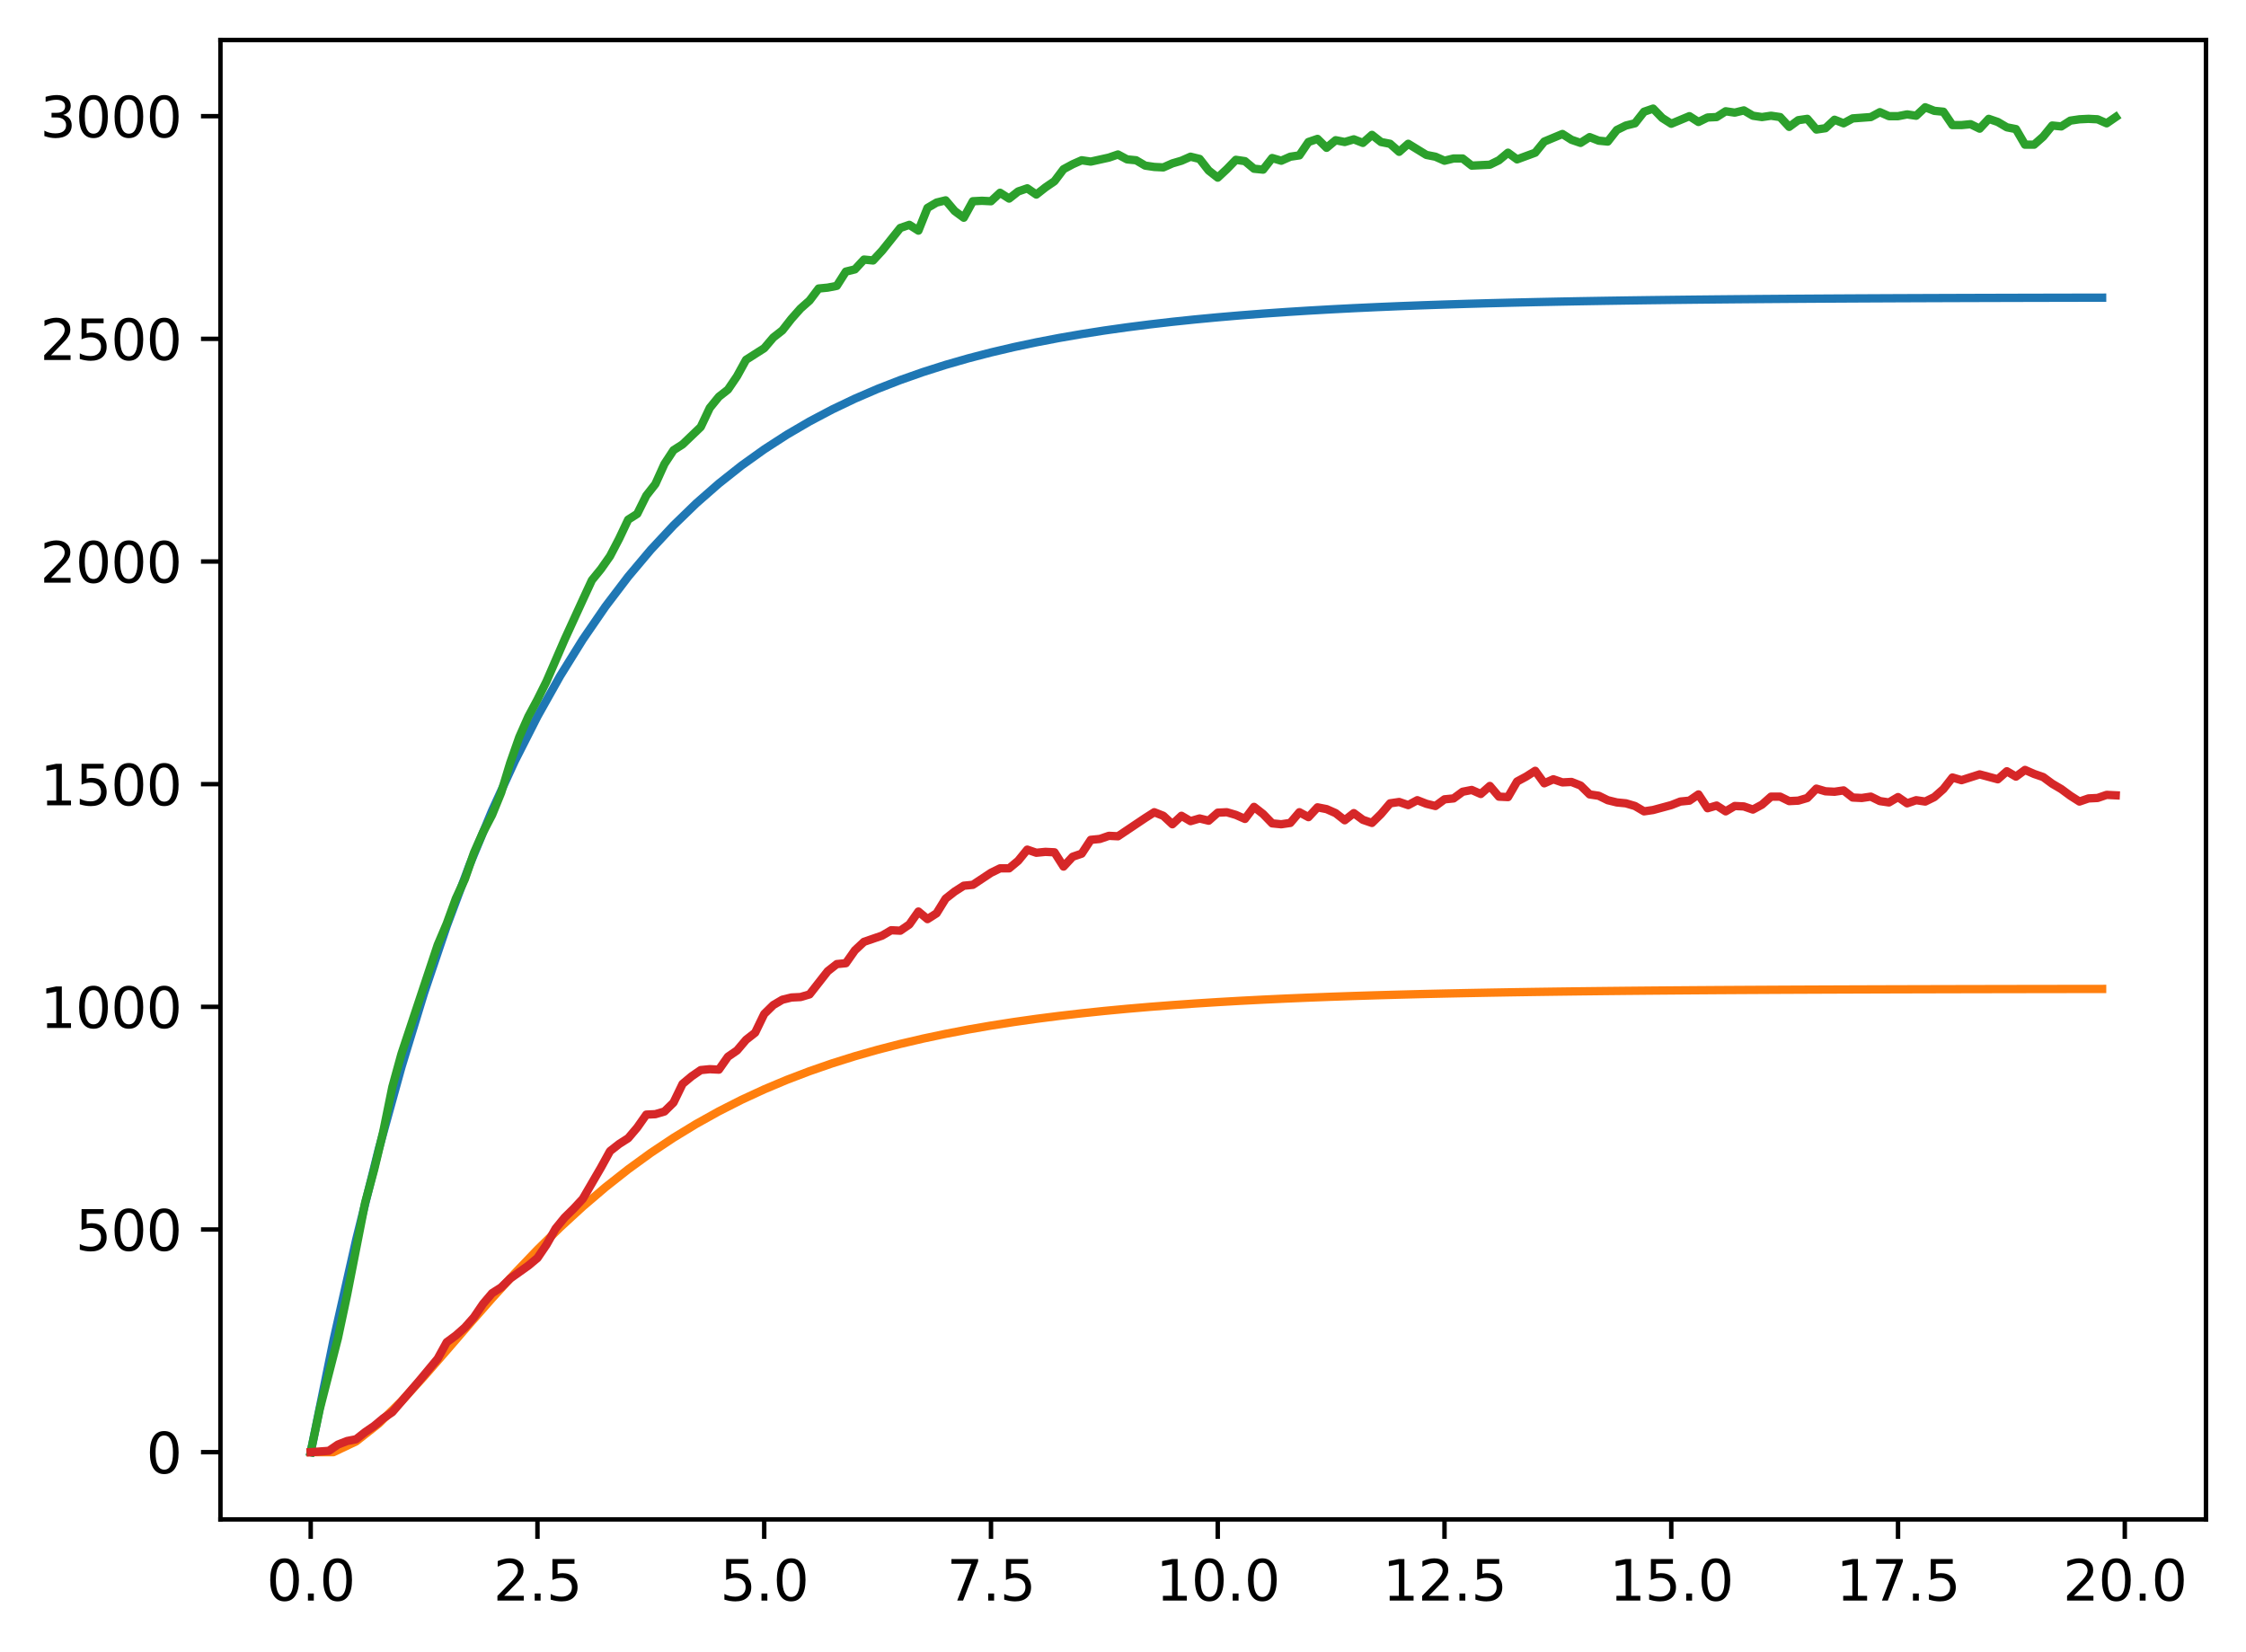 <?xml version="1.0" encoding="utf-8" standalone="no"?>
<!DOCTYPE svg PUBLIC "-//W3C//DTD SVG 1.1//EN"
  "http://www.w3.org/Graphics/SVG/1.1/DTD/svg11.dtd">
<svg xmlns:xlink="http://www.w3.org/1999/xlink" width="403.97pt" height="297.19pt" viewBox="0 0 403.97 297.19" xmlns="http://www.w3.org/2000/svg" version="1.1">
 <defs>
  <style type="text/css">*{stroke-linejoin: round; stroke-linecap: butt}</style>
 </defs>
 <g id="figure_1">
  <g id="patch_1">
   <path d="M 0 297.19 
L 403.97 297.19 
L 403.97 0 
L 0 0 
z
" style="fill: #ffffff"/>
  </g>
  <g id="axes_1">
   <g id="patch_2">
    <path d="M 39.65 273.312 
L 396.77 273.312 
L 396.77 7.2 
L 39.65 7.2 
z
" style="fill: #ffffff"/>
   </g>
   <g id="matplotlib.axis_1">
    <g id="xtick_1">
     <g id="line2d_1">
      <defs>
       <path id="m283c80b7d4" d="M 0 0 
L 0 3.5 
" style="stroke: #000000; stroke-width: 0.8"/>
      </defs>
      <g>
       <use xlink:href="#m283c80b7d4" x="55.883" y="273.312" style="stroke: #000000; stroke-width: 0.8"/>
      </g>
     </g>
     <g id="text_1">
      <!-- 0.0 -->
      <g transform="translate(47.931 287.91) scale(0.1 -0.1)">
       <defs>
        <path id="DejaVuSans-30" d="M 2034 4250 
Q 1547 4250 1301 3770 
Q 1056 3291 1056 2328 
Q 1056 1369 1301 889 
Q 1547 409 2034 409 
Q 2525 409 2770 889 
Q 3016 1369 3016 2328 
Q 3016 3291 2770 3770 
Q 2525 4250 2034 4250 
z
M 2034 4750 
Q 2819 4750 3233 4129 
Q 3647 3509 3647 2328 
Q 3647 1150 3233 529 
Q 2819 -91 2034 -91 
Q 1250 -91 836 529 
Q 422 1150 422 2328 
Q 422 3509 836 4129 
Q 1250 4750 2034 4750 
z
" transform="scale(0.016)"/>
        <path id="DejaVuSans-2e" d="M 684 794 
L 1344 794 
L 1344 0 
L 684 0 
L 684 794 
z
" transform="scale(0.016)"/>
       </defs>
       <use xlink:href="#DejaVuSans-30"/>
       <use xlink:href="#DejaVuSans-2e" x="63.623"/>
       <use xlink:href="#DejaVuSans-30" x="95.41"/>
      </g>
     </g>
    </g>
    <g id="xtick_2">
     <g id="line2d_2">
      <g>
       <use xlink:href="#m283c80b7d4" x="96.668" y="273.312" style="stroke: #000000; stroke-width: 0.8"/>
      </g>
     </g>
     <g id="text_2">
      <!-- 2.5 -->
      <g transform="translate(88.717 287.91) scale(0.1 -0.1)">
       <defs>
        <path id="DejaVuSans-32" d="M 1228 531 
L 3431 531 
L 3431 0 
L 469 0 
L 469 531 
Q 828 903 1448 1529 
Q 2069 2156 2228 2338 
Q 2531 2678 2651 2914 
Q 2772 3150 2772 3378 
Q 2772 3750 2511 3984 
Q 2250 4219 1831 4219 
Q 1534 4219 1204 4116 
Q 875 4013 500 3803 
L 500 4441 
Q 881 4594 1212 4672 
Q 1544 4750 1819 4750 
Q 2544 4750 2975 4387 
Q 3406 4025 3406 3419 
Q 3406 3131 3298 2873 
Q 3191 2616 2906 2266 
Q 2828 2175 2409 1742 
Q 1991 1309 1228 531 
z
" transform="scale(0.016)"/>
        <path id="DejaVuSans-35" d="M 691 4666 
L 3169 4666 
L 3169 4134 
L 1269 4134 
L 1269 2991 
Q 1406 3038 1543 3061 
Q 1681 3084 1819 3084 
Q 2600 3084 3056 2656 
Q 3513 2228 3513 1497 
Q 3513 744 3044 326 
Q 2575 -91 1722 -91 
Q 1428 -91 1123 -41 
Q 819 9 494 109 
L 494 744 
Q 775 591 1075 516 
Q 1375 441 1709 441 
Q 2250 441 2565 725 
Q 2881 1009 2881 1497 
Q 2881 1984 2565 2268 
Q 2250 2553 1709 2553 
Q 1456 2553 1204 2497 
Q 953 2441 691 2322 
L 691 4666 
z
" transform="scale(0.016)"/>
       </defs>
       <use xlink:href="#DejaVuSans-32"/>
       <use xlink:href="#DejaVuSans-2e" x="63.623"/>
       <use xlink:href="#DejaVuSans-35" x="95.41"/>
      </g>
     </g>
    </g>
    <g id="xtick_3">
     <g id="line2d_3">
      <g>
       <use xlink:href="#m283c80b7d4" x="137.454" y="273.312" style="stroke: #000000; stroke-width: 0.8"/>
      </g>
     </g>
     <g id="text_3">
      <!-- 5.0 -->
      <g transform="translate(129.503 287.91) scale(0.1 -0.1)">
       <use xlink:href="#DejaVuSans-35"/>
       <use xlink:href="#DejaVuSans-2e" x="63.623"/>
       <use xlink:href="#DejaVuSans-30" x="95.41"/>
      </g>
     </g>
    </g>
    <g id="xtick_4">
     <g id="line2d_4">
      <g>
       <use xlink:href="#m283c80b7d4" x="178.24" y="273.312" style="stroke: #000000; stroke-width: 0.8"/>
      </g>
     </g>
     <g id="text_4">
      <!-- 7.5 -->
      <g transform="translate(170.288 287.91) scale(0.1 -0.1)">
       <defs>
        <path id="DejaVuSans-37" d="M 525 4666 
L 3525 4666 
L 3525 4397 
L 1831 0 
L 1172 0 
L 2766 4134 
L 525 4134 
L 525 4666 
z
" transform="scale(0.016)"/>
       </defs>
       <use xlink:href="#DejaVuSans-37"/>
       <use xlink:href="#DejaVuSans-2e" x="63.623"/>
       <use xlink:href="#DejaVuSans-35" x="95.41"/>
      </g>
     </g>
    </g>
    <g id="xtick_5">
     <g id="line2d_5">
      <g>
       <use xlink:href="#m283c80b7d4" x="219.026" y="273.312" style="stroke: #000000; stroke-width: 0.8"/>
      </g>
     </g>
     <g id="text_5">
      <!-- 10.0 -->
      <g transform="translate(207.893 287.91) scale(0.1 -0.1)">
       <defs>
        <path id="DejaVuSans-31" d="M 794 531 
L 1825 531 
L 1825 4091 
L 703 3866 
L 703 4441 
L 1819 4666 
L 2450 4666 
L 2450 531 
L 3481 531 
L 3481 0 
L 794 0 
L 794 531 
z
" transform="scale(0.016)"/>
       </defs>
       <use xlink:href="#DejaVuSans-31"/>
       <use xlink:href="#DejaVuSans-30" x="63.623"/>
       <use xlink:href="#DejaVuSans-2e" x="127.246"/>
       <use xlink:href="#DejaVuSans-30" x="159.033"/>
      </g>
     </g>
    </g>
    <g id="xtick_6">
     <g id="line2d_6">
      <g>
       <use xlink:href="#m283c80b7d4" x="259.811" y="273.312" style="stroke: #000000; stroke-width: 0.8"/>
      </g>
     </g>
     <g id="text_6">
      <!-- 12.5 -->
      <g transform="translate(248.679 287.91) scale(0.1 -0.1)">
       <use xlink:href="#DejaVuSans-31"/>
       <use xlink:href="#DejaVuSans-32" x="63.623"/>
       <use xlink:href="#DejaVuSans-2e" x="127.246"/>
       <use xlink:href="#DejaVuSans-35" x="159.033"/>
      </g>
     </g>
    </g>
    <g id="xtick_7">
     <g id="line2d_7">
      <g>
       <use xlink:href="#m283c80b7d4" x="300.597" y="273.312" style="stroke: #000000; stroke-width: 0.8"/>
      </g>
     </g>
     <g id="text_7">
      <!-- 15.0 -->
      <g transform="translate(289.464 287.91) scale(0.1 -0.1)">
       <use xlink:href="#DejaVuSans-31"/>
       <use xlink:href="#DejaVuSans-35" x="63.623"/>
       <use xlink:href="#DejaVuSans-2e" x="127.246"/>
       <use xlink:href="#DejaVuSans-30" x="159.033"/>
      </g>
     </g>
    </g>
    <g id="xtick_8">
     <g id="line2d_8">
      <g>
       <use xlink:href="#m283c80b7d4" x="341.383" y="273.312" style="stroke: #000000; stroke-width: 0.8"/>
      </g>
     </g>
     <g id="text_8">
      <!-- 17.5 -->
      <g transform="translate(330.25 287.91) scale(0.1 -0.1)">
       <use xlink:href="#DejaVuSans-31"/>
       <use xlink:href="#DejaVuSans-37" x="63.623"/>
       <use xlink:href="#DejaVuSans-2e" x="127.246"/>
       <use xlink:href="#DejaVuSans-35" x="159.033"/>
      </g>
     </g>
    </g>
    <g id="xtick_9">
     <g id="line2d_9">
      <g>
       <use xlink:href="#m283c80b7d4" x="382.169" y="273.312" style="stroke: #000000; stroke-width: 0.8"/>
      </g>
     </g>
     <g id="text_9">
      <!-- 20.0 -->
      <g transform="translate(371.036 287.91) scale(0.1 -0.1)">
       <use xlink:href="#DejaVuSans-32"/>
       <use xlink:href="#DejaVuSans-30" x="63.623"/>
       <use xlink:href="#DejaVuSans-2e" x="127.246"/>
       <use xlink:href="#DejaVuSans-30" x="159.033"/>
      </g>
     </g>
    </g>
   </g>
   <g id="matplotlib.axis_2">
    <g id="ytick_1">
     <g id="line2d_10">
      <defs>
       <path id="ma26a52e3a4" d="M 0 0 
L -3.5 0 
" style="stroke: #000000; stroke-width: 0.8"/>
      </defs>
      <g>
       <use xlink:href="#ma26a52e3a4" x="39.65" y="261.216" style="stroke: #000000; stroke-width: 0.8"/>
      </g>
     </g>
     <g id="text_10">
      <!-- 0 -->
      <g transform="translate(26.288 265.015) scale(0.1 -0.1)">
       <use xlink:href="#DejaVuSans-30"/>
      </g>
     </g>
    </g>
    <g id="ytick_2">
     <g id="line2d_11">
      <g>
       <use xlink:href="#ma26a52e3a4" x="39.65" y="221.163" style="stroke: #000000; stroke-width: 0.8"/>
      </g>
     </g>
     <g id="text_11">
      <!-- 500 -->
      <g transform="translate(13.562 224.962) scale(0.1 -0.1)">
       <use xlink:href="#DejaVuSans-35"/>
       <use xlink:href="#DejaVuSans-30" x="63.623"/>
       <use xlink:href="#DejaVuSans-30" x="127.246"/>
      </g>
     </g>
    </g>
    <g id="ytick_3">
     <g id="line2d_12">
      <g>
       <use xlink:href="#ma26a52e3a4" x="39.65" y="181.11" style="stroke: #000000; stroke-width: 0.8"/>
      </g>
     </g>
     <g id="text_12">
      <!-- 1000 -->
      <g transform="translate(7.2 184.909) scale(0.1 -0.1)">
       <use xlink:href="#DejaVuSans-31"/>
       <use xlink:href="#DejaVuSans-30" x="63.623"/>
       <use xlink:href="#DejaVuSans-30" x="127.246"/>
       <use xlink:href="#DejaVuSans-30" x="190.869"/>
      </g>
     </g>
    </g>
    <g id="ytick_4">
     <g id="line2d_13">
      <g>
       <use xlink:href="#ma26a52e3a4" x="39.65" y="141.057" style="stroke: #000000; stroke-width: 0.8"/>
      </g>
     </g>
     <g id="text_13">
      <!-- 1500 -->
      <g transform="translate(7.2 144.856) scale(0.1 -0.1)">
       <use xlink:href="#DejaVuSans-31"/>
       <use xlink:href="#DejaVuSans-35" x="63.623"/>
       <use xlink:href="#DejaVuSans-30" x="127.246"/>
       <use xlink:href="#DejaVuSans-30" x="190.869"/>
      </g>
     </g>
    </g>
    <g id="ytick_5">
     <g id="line2d_14">
      <g>
       <use xlink:href="#ma26a52e3a4" x="39.65" y="101.004" style="stroke: #000000; stroke-width: 0.8"/>
      </g>
     </g>
     <g id="text_14">
      <!-- 2000 -->
      <g transform="translate(7.2 104.803) scale(0.1 -0.1)">
       <use xlink:href="#DejaVuSans-32"/>
       <use xlink:href="#DejaVuSans-30" x="63.623"/>
       <use xlink:href="#DejaVuSans-30" x="127.246"/>
       <use xlink:href="#DejaVuSans-30" x="190.869"/>
      </g>
     </g>
    </g>
    <g id="ytick_6">
     <g id="line2d_15">
      <g>
       <use xlink:href="#ma26a52e3a4" x="39.65" y="60.951" style="stroke: #000000; stroke-width: 0.8"/>
      </g>
     </g>
     <g id="text_15">
      <!-- 2500 -->
      <g transform="translate(7.2 64.75) scale(0.1 -0.1)">
       <use xlink:href="#DejaVuSans-32"/>
       <use xlink:href="#DejaVuSans-35" x="63.623"/>
       <use xlink:href="#DejaVuSans-30" x="127.246"/>
       <use xlink:href="#DejaVuSans-30" x="190.869"/>
      </g>
     </g>
    </g>
    <g id="ytick_7">
     <g id="line2d_16">
      <g>
       <use xlink:href="#ma26a52e3a4" x="39.65" y="20.898" style="stroke: #000000; stroke-width: 0.8"/>
      </g>
     </g>
     <g id="text_16">
      <!-- 3000 -->
      <g transform="translate(7.2 24.697) scale(0.1 -0.1)">
       <defs>
        <path id="DejaVuSans-33" d="M 2597 2516 
Q 3050 2419 3304 2112 
Q 3559 1806 3559 1356 
Q 3559 666 3084 287 
Q 2609 -91 1734 -91 
Q 1441 -91 1130 -33 
Q 819 25 488 141 
L 488 750 
Q 750 597 1062 519 
Q 1375 441 1716 441 
Q 2309 441 2620 675 
Q 2931 909 2931 1356 
Q 2931 1769 2642 2001 
Q 2353 2234 1838 2234 
L 1294 2234 
L 1294 2753 
L 1863 2753 
Q 2328 2753 2575 2939 
Q 2822 3125 2822 3475 
Q 2822 3834 2567 4026 
Q 2313 4219 1838 4219 
Q 1578 4219 1281 4162 
Q 984 4106 628 3988 
L 628 4550 
Q 988 4650 1302 4700 
Q 1616 4750 1894 4750 
Q 2613 4750 3031 4423 
Q 3450 4097 3450 3541 
Q 3450 3153 3228 2886 
Q 3006 2619 2597 2516 
z
" transform="scale(0.016)"/>
       </defs>
       <use xlink:href="#DejaVuSans-33"/>
       <use xlink:href="#DejaVuSans-30" x="63.623"/>
       <use xlink:href="#DejaVuSans-30" x="127.246"/>
       <use xlink:href="#DejaVuSans-30" x="190.869"/>
      </g>
     </g>
    </g>
   </g>
   <g id="line2d_17">
    <path d="M 55.883 261.216 
L 59.961 241.19 
L 64.04 223.094 
L 68.118 206.742 
L 72.197 191.967 
L 76.276 178.616 
L 80.354 166.552 
L 84.433 155.651 
L 88.511 145.801 
L 92.59 136.901 
L 96.668 128.858 
L 100.747 121.591 
L 104.826 115.024 
L 108.904 109.091 
L 112.983 103.729 
L 117.061 98.884 
L 121.14 94.507 
L 125.218 90.551 
L 129.297 86.977 
L 133.376 83.747 
L 137.454 80.828 
L 141.533 78.191 
L 145.611 75.808 
L 149.69 73.655 
L 153.769 71.709 
L 157.847 69.951 
L 161.926 68.363 
L 166.004 66.927 
L 170.083 65.63 
L 174.161 64.458 
L 178.24 63.399 
L 182.319 62.442 
L 186.397 61.578 
L 190.476 60.796 
L 194.554 60.09 
L 198.633 59.452 
L 202.711 58.876 
L 206.79 58.355 
L 210.869 57.884 
L 214.947 57.459 
L 219.026 57.075 
L 223.104 56.727 
L 227.183 56.414 
L 231.261 56.13 
L 235.34 55.874 
L 239.419 55.642 
L 243.497 55.433 
L 247.576 55.244 
L 251.654 55.073 
L 255.733 54.919 
L 259.811 54.78 
L 263.89 54.654 
L 267.969 54.54 
L 272.047 54.437 
L 276.126 54.344 
L 280.204 54.26 
L 284.283 54.184 
L 288.361 54.115 
L 292.44 54.053 
L 296.519 53.997 
L 300.597 53.947 
L 304.676 53.901 
L 308.754 53.86 
L 312.833 53.822 
L 316.912 53.789 
L 320.99 53.758 
L 325.069 53.731 
L 329.147 53.706 
L 333.226 53.683 
L 337.304 53.663 
L 341.383 53.644 
L 345.462 53.628 
L 349.54 53.613 
L 353.619 53.599 
L 357.697 53.587 
L 361.776 53.576 
L 365.854 53.566 
L 369.933 53.557 
L 374.012 53.549 
L 378.09 53.541 
" clip-path="url(#p04357b2bf6)" style="fill: none; stroke: #1f77b4; stroke-width: 1.5; stroke-linecap: square"/>
   </g>
   <g id="line2d_18">
    <path d="M 55.883 261.216 
L 59.961 261.216 
L 64.04 259.285 
L 68.118 256.074 
L 72.197 252.058 
L 76.276 247.582 
L 80.354 242.894 
L 84.433 238.17 
L 88.511 233.529 
L 92.59 229.053 
L 96.668 224.795 
L 100.747 220.784 
L 104.826 217.036 
L 108.904 213.555 
L 112.983 210.338 
L 117.061 207.377 
L 121.14 204.661 
L 125.218 202.174 
L 129.297 199.904 
L 133.376 197.835 
L 137.454 195.951 
L 141.533 194.238 
L 145.611 192.683 
L 149.69 191.271 
L 153.769 189.991 
L 157.847 188.831 
L 161.926 187.78 
L 166.004 186.828 
L 170.083 185.967 
L 174.161 185.187 
L 178.24 184.482 
L 182.319 183.844 
L 186.397 183.267 
L 190.476 182.745 
L 194.554 182.273 
L 198.633 181.847 
L 202.711 181.461 
L 206.79 181.113 
L 210.869 180.798 
L 214.947 180.513 
L 219.026 180.256 
L 223.104 180.023 
L 227.183 179.813 
L 231.261 179.623 
L 235.34 179.451 
L 239.419 179.296 
L 243.497 179.156 
L 247.576 179.029 
L 251.654 178.915 
L 255.733 178.811 
L 259.811 178.718 
L 263.89 178.634 
L 267.969 178.557 
L 272.047 178.488 
L 276.126 178.426 
L 280.204 178.37 
L 284.283 178.319 
L 288.361 178.273 
L 292.44 178.231 
L 296.519 178.194 
L 300.597 178.16 
L 304.676 178.129 
L 308.754 178.101 
L 312.833 178.076 
L 316.912 178.054 
L 320.99 178.033 
L 325.069 178.015 
L 329.147 177.998 
L 333.226 177.983 
L 337.304 177.969 
L 341.383 177.957 
L 345.462 177.946 
L 349.54 177.936 
L 353.619 177.927 
L 357.697 177.919 
L 361.776 177.911 
L 365.854 177.905 
L 369.933 177.899 
L 374.012 177.893 
L 378.09 177.888 
" clip-path="url(#p04357b2bf6)" style="fill: none; stroke: #ff7f0e; stroke-width: 1.5; stroke-linecap: square"/>
   </g>
   <g id="line2d_19">
    <path d="M 55.883 261.216 
L 57.514 253.446 
L 60.777 240.709 
L 62.408 233.019 
L 65.671 216.357 
L 67.303 210.349 
L 68.934 203.54 
L 70.566 195.529 
L 72.197 189.601 
L 78.723 169.975 
L 80.354 166.13 
L 81.986 161.644 
L 83.617 158.12 
L 85.248 153.393 
L 86.88 149.709 
L 88.511 146.584 
L 90.143 142.579 
L 91.774 137.212 
L 93.406 132.566 
L 95.037 128.881 
L 96.668 125.837 
L 98.3 122.553 
L 101.563 115.023 
L 104.826 107.893 
L 106.457 104.369 
L 108.088 102.366 
L 109.72 100.043 
L 111.351 96.919 
L 112.983 93.474 
L 114.614 92.433 
L 116.246 89.148 
L 117.877 87.066 
L 119.508 83.461 
L 121.14 80.978 
L 122.771 79.936 
L 126.034 76.812 
L 127.666 73.368 
L 129.297 71.365 
L 130.929 70.083 
L 132.56 67.68 
L 134.191 64.716 
L 137.454 62.633 
L 139.086 60.711 
L 140.717 59.429 
L 142.349 57.346 
L 143.98 55.504 
L 145.611 54.062 
L 147.243 51.899 
L 148.874 51.739 
L 150.506 51.418 
L 152.137 48.855 
L 153.769 48.455 
L 155.4 46.692 
L 157.031 46.852 
L 158.663 45.09 
L 161.926 41.005 
L 163.557 40.444 
L 165.189 41.485 
L 166.82 37.4 
L 168.451 36.439 
L 170.083 36.038 
L 171.714 37.961 
L 173.346 39.162 
L 174.977 36.198 
L 176.609 36.118 
L 178.24 36.198 
L 179.871 34.676 
L 181.503 35.718 
L 183.134 34.436 
L 184.766 33.875 
L 186.397 34.997 
L 188.029 33.715 
L 189.66 32.594 
L 191.291 30.431 
L 192.923 29.55 
L 194.554 28.829 
L 196.186 29.069 
L 199.449 28.348 
L 201.08 27.787 
L 202.711 28.668 
L 204.343 28.829 
L 205.974 29.79 
L 207.606 30.03 
L 209.237 30.11 
L 210.869 29.389 
L 212.5 28.909 
L 214.131 28.188 
L 215.763 28.588 
L 217.394 30.671 
L 219.026 31.953 
L 220.657 30.431 
L 222.289 28.749 
L 223.92 28.989 
L 225.551 30.351 
L 227.183 30.511 
L 228.814 28.428 
L 230.446 28.909 
L 232.077 28.188 
L 233.709 27.947 
L 235.34 25.544 
L 236.971 24.984 
L 238.603 26.586 
L 240.234 25.224 
L 241.866 25.544 
L 243.497 25.064 
L 245.129 25.704 
L 246.76 24.263 
L 248.391 25.544 
L 250.023 25.865 
L 251.654 27.307 
L 253.286 25.865 
L 256.549 27.867 
L 258.18 28.188 
L 259.811 28.909 
L 261.443 28.508 
L 263.074 28.508 
L 264.706 29.79 
L 267.969 29.63 
L 269.6 28.829 
L 271.231 27.467 
L 272.863 28.668 
L 276.126 27.467 
L 277.757 25.464 
L 281.02 24.102 
L 282.651 25.144 
L 284.283 25.704 
L 285.914 24.663 
L 287.546 25.304 
L 289.177 25.464 
L 290.809 23.381 
L 292.44 22.58 
L 294.071 22.18 
L 295.703 20.097 
L 297.334 19.536 
L 298.966 21.219 
L 300.597 22.26 
L 303.86 20.898 
L 305.491 21.939 
L 307.123 21.138 
L 308.754 21.058 
L 310.386 20.017 
L 312.017 20.257 
L 313.649 19.857 
L 315.28 20.818 
L 316.912 21.058 
L 318.543 20.818 
L 320.174 21.058 
L 321.806 22.821 
L 323.437 21.619 
L 325.069 21.379 
L 326.7 23.301 
L 328.332 23.061 
L 329.963 21.539 
L 331.594 22.18 
L 333.226 21.299 
L 336.489 21.058 
L 338.12 20.177 
L 339.752 20.898 
L 341.383 20.898 
L 343.014 20.578 
L 344.646 20.818 
L 346.277 19.296 
L 347.909 19.937 
L 349.54 20.097 
L 351.172 22.5 
L 352.803 22.5 
L 354.434 22.34 
L 356.066 23.141 
L 357.697 21.379 
L 359.329 21.939 
L 360.96 22.901 
L 362.592 23.221 
L 364.223 26.025 
L 365.854 26.025 
L 367.486 24.583 
L 369.117 22.58 
L 370.749 22.741 
L 372.38 21.699 
L 374.012 21.459 
L 375.643 21.379 
L 377.274 21.459 
L 378.906 22.18 
L 380.537 21.058 
L 380.537 21.058 
" clip-path="url(#p04357b2bf6)" style="fill: none; stroke: #2ca02c; stroke-width: 1.5; stroke-linecap: square"/>
   </g>
   <g id="line2d_20">
    <path d="M 55.883 261.216 
L 59.146 260.976 
L 60.777 259.854 
L 62.408 259.213 
L 64.04 258.893 
L 65.671 257.611 
L 67.303 256.49 
L 68.934 255.128 
L 70.566 254.006 
L 75.46 248.319 
L 78.723 244.394 
L 80.354 241.43 
L 81.986 240.228 
L 83.617 238.786 
L 85.248 236.944 
L 86.88 234.541 
L 88.511 232.618 
L 90.143 231.577 
L 91.774 229.975 
L 95.037 227.652 
L 96.668 226.29 
L 98.3 223.887 
L 99.931 221.003 
L 101.563 219 
L 103.194 217.398 
L 104.826 215.636 
L 108.088 210.028 
L 109.72 207.064 
L 111.351 205.783 
L 112.983 204.741 
L 114.614 202.819 
L 116.246 200.496 
L 117.877 200.416 
L 119.508 199.935 
L 121.14 198.333 
L 122.771 194.968 
L 124.403 193.607 
L 126.034 192.485 
L 127.666 192.325 
L 129.297 192.405 
L 130.929 190.082 
L 132.56 188.96 
L 134.191 187.038 
L 135.823 185.756 
L 137.454 182.392 
L 139.086 180.79 
L 140.717 179.828 
L 142.349 179.428 
L 143.98 179.348 
L 145.611 178.867 
L 148.874 174.702 
L 150.506 173.42 
L 152.137 173.26 
L 153.769 170.937 
L 155.4 169.415 
L 158.663 168.293 
L 160.294 167.332 
L 161.926 167.412 
L 163.557 166.29 
L 165.189 163.967 
L 166.82 165.329 
L 168.451 164.288 
L 170.083 161.644 
L 171.714 160.363 
L 173.346 159.321 
L 174.977 159.161 
L 178.24 156.998 
L 179.871 156.197 
L 181.503 156.197 
L 183.134 154.835 
L 184.766 152.833 
L 186.397 153.393 
L 188.029 153.233 
L 189.66 153.313 
L 191.291 155.877 
L 192.923 154.114 
L 194.554 153.554 
L 196.186 151.07 
L 197.817 150.91 
L 199.449 150.349 
L 201.08 150.429 
L 205.974 147.145 
L 207.606 146.104 
L 209.237 146.745 
L 210.869 148.267 
L 212.5 146.745 
L 214.131 147.706 
L 215.763 147.225 
L 217.394 147.626 
L 219.026 146.184 
L 220.657 146.104 
L 222.289 146.584 
L 223.92 147.305 
L 225.551 145.142 
L 227.183 146.424 
L 228.814 148.106 
L 230.446 148.267 
L 232.077 148.026 
L 233.709 146.104 
L 235.34 146.985 
L 236.971 145.223 
L 238.603 145.543 
L 240.234 146.264 
L 241.866 147.546 
L 243.497 146.264 
L 245.129 147.466 
L 246.76 148.026 
L 248.391 146.424 
L 250.023 144.502 
L 251.654 144.261 
L 253.286 144.822 
L 254.917 143.941 
L 256.549 144.582 
L 258.18 144.982 
L 259.811 143.781 
L 261.443 143.62 
L 263.074 142.419 
L 264.706 142.098 
L 266.337 142.819 
L 267.969 141.377 
L 269.6 143.3 
L 271.231 143.38 
L 272.863 140.576 
L 274.494 139.695 
L 276.126 138.654 
L 277.757 140.897 
L 279.389 140.176 
L 281.02 140.737 
L 282.651 140.657 
L 284.283 141.297 
L 285.914 142.899 
L 287.546 143.14 
L 289.177 143.941 
L 290.809 144.341 
L 292.44 144.502 
L 294.071 144.982 
L 295.703 145.944 
L 297.334 145.703 
L 300.597 144.822 
L 302.229 144.181 
L 303.86 144.021 
L 305.491 142.899 
L 307.123 145.383 
L 308.754 144.902 
L 310.386 145.944 
L 312.017 144.982 
L 313.649 145.062 
L 315.28 145.623 
L 316.912 144.742 
L 318.543 143.3 
L 320.174 143.3 
L 321.806 144.101 
L 323.437 144.021 
L 325.069 143.54 
L 326.7 141.858 
L 328.332 142.339 
L 329.963 142.419 
L 331.594 142.179 
L 333.226 143.46 
L 334.857 143.54 
L 336.489 143.3 
L 338.12 144.101 
L 339.752 144.341 
L 341.383 143.38 
L 343.014 144.502 
L 344.646 143.941 
L 346.277 144.181 
L 347.909 143.38 
L 349.54 141.938 
L 351.172 139.855 
L 352.803 140.336 
L 356.066 139.295 
L 359.329 140.176 
L 360.96 138.734 
L 362.592 139.695 
L 364.223 138.494 
L 365.854 139.215 
L 367.486 139.775 
L 369.117 140.977 
L 370.749 141.938 
L 372.38 143.14 
L 374.012 144.181 
L 375.643 143.62 
L 377.274 143.54 
L 378.906 142.98 
L 380.537 143.06 
L 380.537 143.06 
" clip-path="url(#p04357b2bf6)" style="fill: none; stroke: #d62728; stroke-width: 1.5; stroke-linecap: square"/>
   </g>
   <g id="patch_3">
    <path d="M 39.65 273.312 
L 39.65 7.2 
" style="fill: none; stroke: #000000; stroke-width: 0.8; stroke-linejoin: miter; stroke-linecap: square"/>
   </g>
   <g id="patch_4">
    <path d="M 396.77 273.312 
L 396.77 7.2 
" style="fill: none; stroke: #000000; stroke-width: 0.8; stroke-linejoin: miter; stroke-linecap: square"/>
   </g>
   <g id="patch_5">
    <path d="M 39.65 273.312 
L 396.77 273.312 
" style="fill: none; stroke: #000000; stroke-width: 0.8; stroke-linejoin: miter; stroke-linecap: square"/>
   </g>
   <g id="patch_6">
    <path d="M 39.65 7.2 
L 396.77 7.2 
" style="fill: none; stroke: #000000; stroke-width: 0.8; stroke-linejoin: miter; stroke-linecap: square"/>
   </g>
  </g>
 </g>
 <defs>
  <clipPath id="p04357b2bf6">
   <rect x="39.65" y="7.2" width="357.12" height="266.112"/>
  </clipPath>
 </defs>
</svg>
